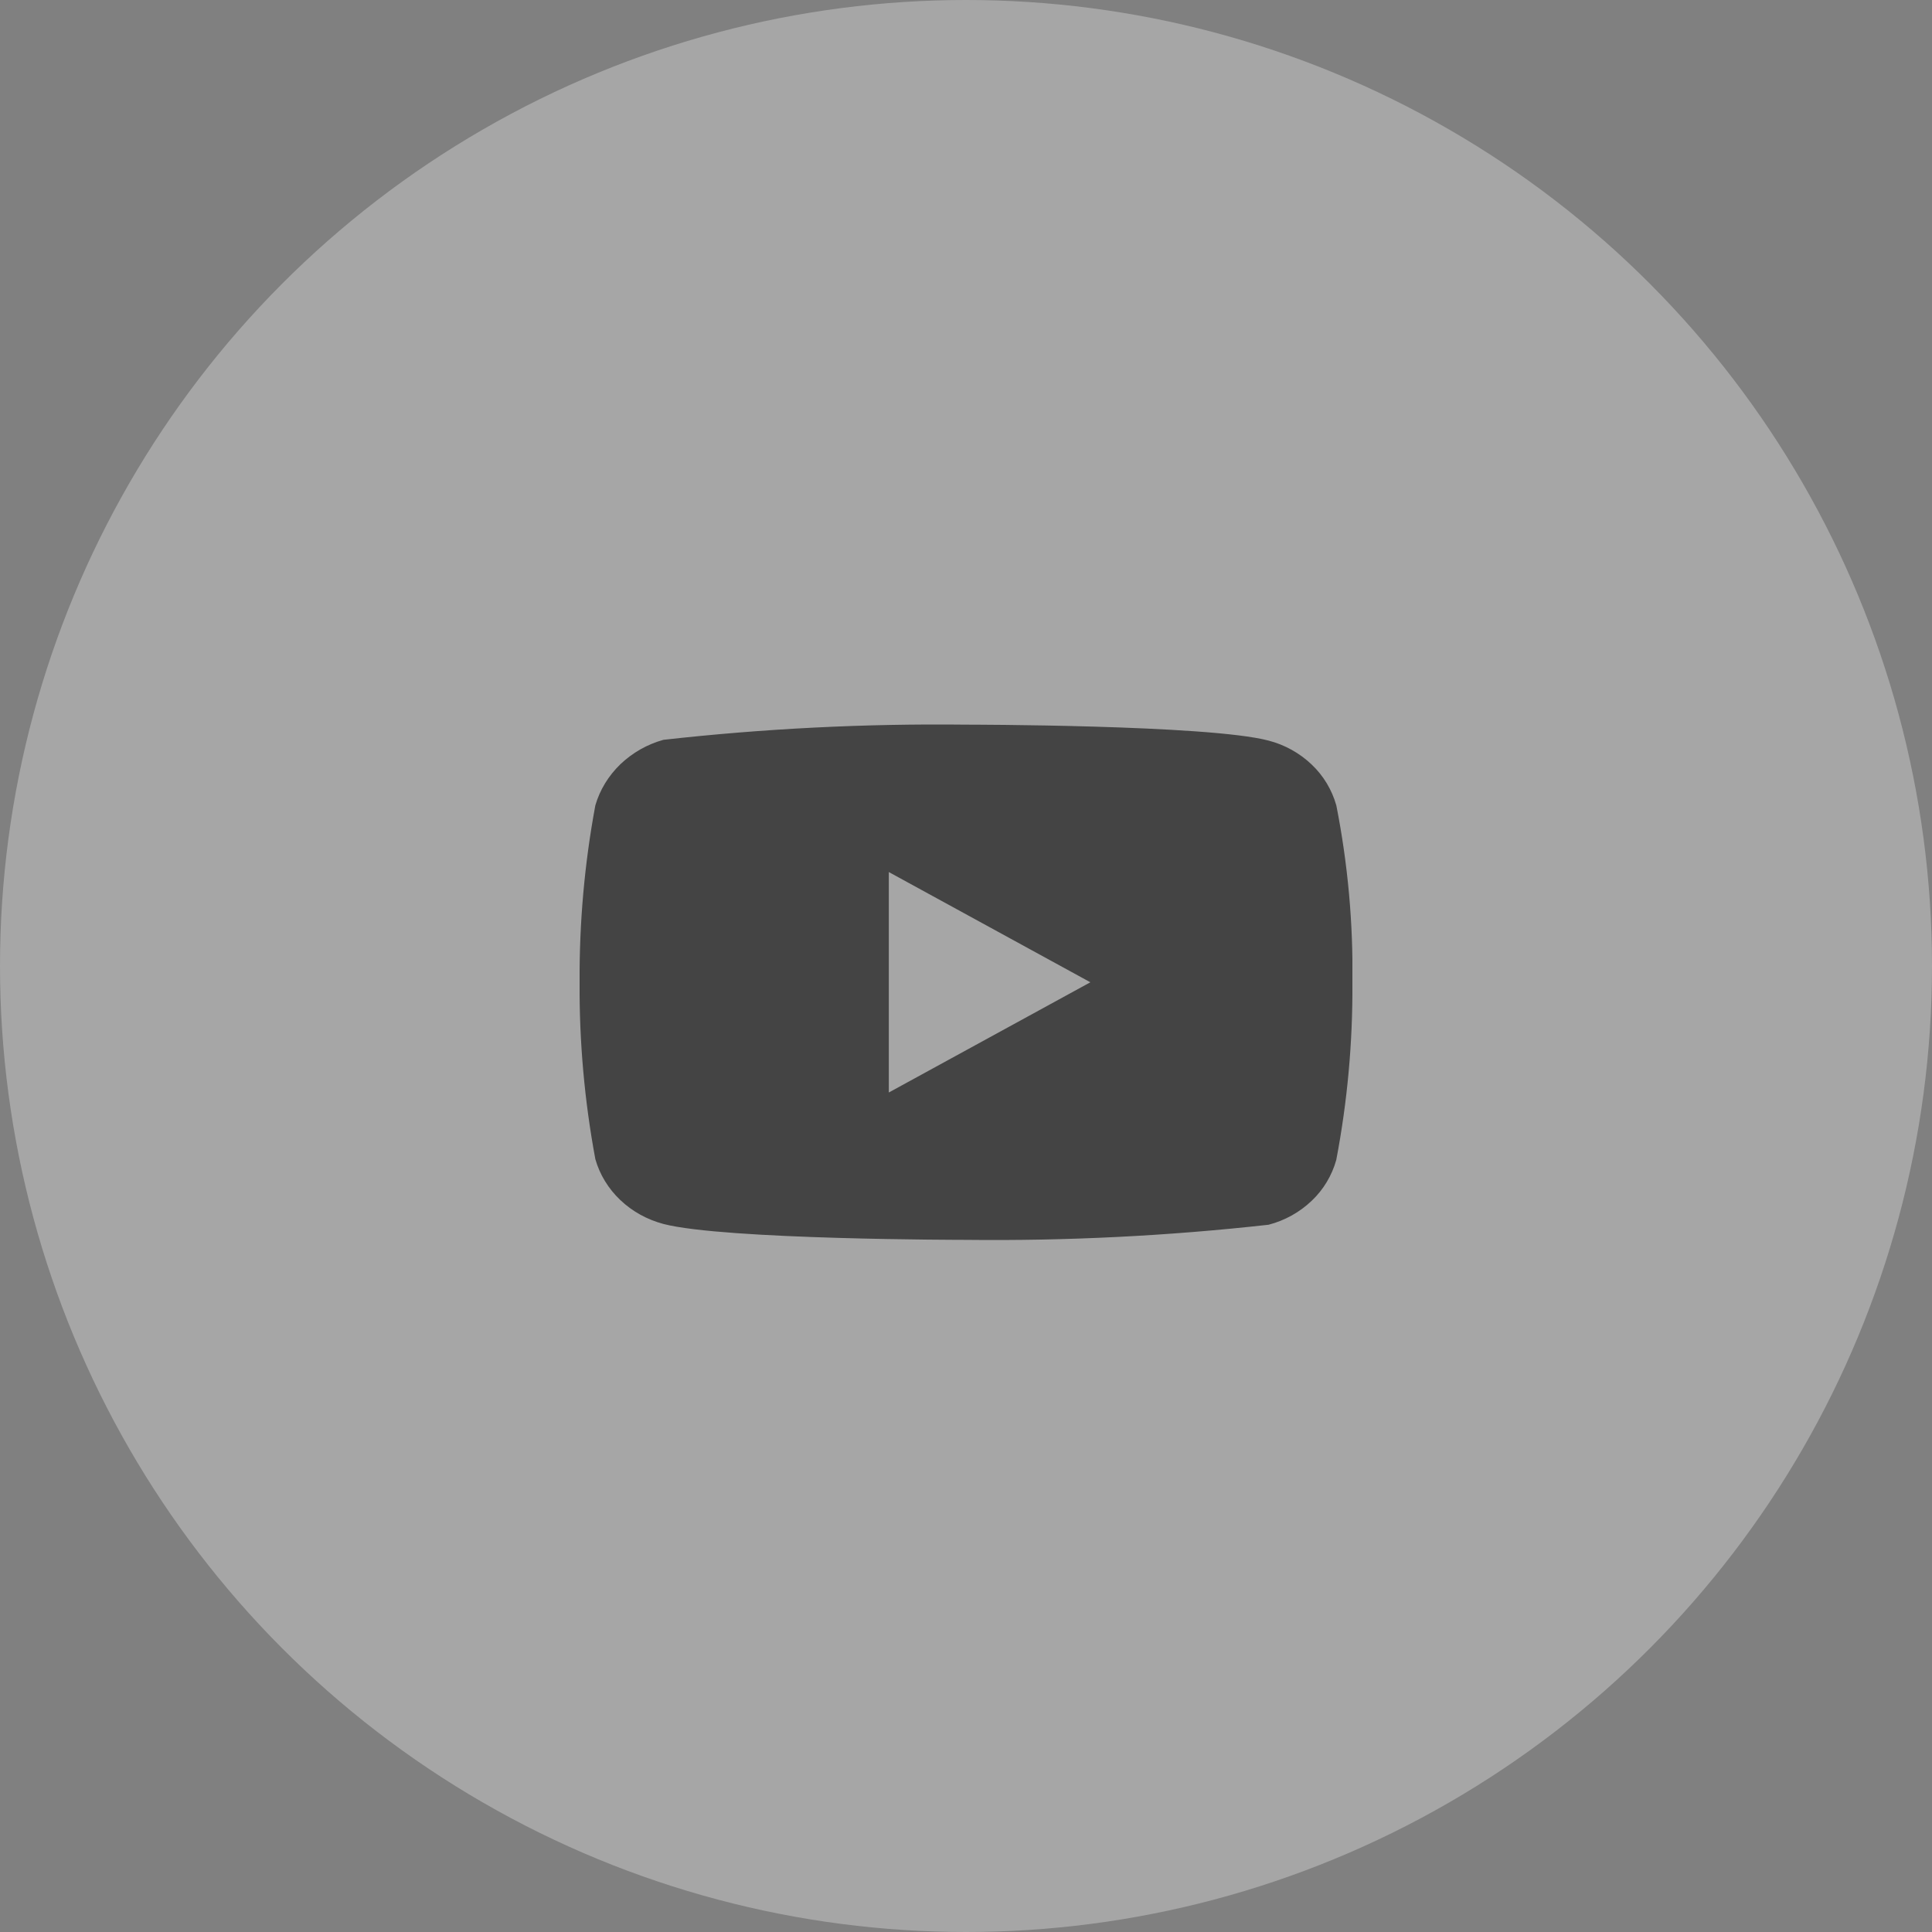 <svg width="40" height="40" viewBox="0 0 40 40" fill="none" xmlns="http://www.w3.org/2000/svg">
<rect x="0" y="0" width="40" height="40" fill="#808080" stroke="none"/>
<circle cx="20" cy="20" r="20" fill="white" fill-opacity="0.3"/>
<g clip-path="url(#clip0_37301_1314)">
<path d="M27.667 16.675C27.576 16.352 27.4 16.059 27.156 15.828C26.906 15.59 26.599 15.42 26.264 15.333C25.012 15.003 19.996 15.003 19.996 15.003C17.905 14.979 15.815 15.084 13.736 15.317C13.402 15.409 13.095 15.584 12.844 15.823C12.598 16.061 12.419 16.353 12.326 16.674C12.101 17.882 11.993 19.108 12 20.337C11.992 21.564 12.101 22.79 12.326 23.999C12.417 24.319 12.595 24.61 12.842 24.845C13.09 25.081 13.398 25.251 13.736 25.341C15.005 25.67 19.996 25.67 19.996 25.67C22.09 25.694 24.183 25.589 26.264 25.357C26.599 25.27 26.906 25.1 27.156 24.862C27.4 24.631 27.576 24.338 27.666 24.015C27.896 22.808 28.008 21.581 28 20.352C28.018 19.118 27.906 17.885 27.667 16.674V16.675ZM18.402 22.619V18.055L22.575 20.337L18.402 22.619Z" fill="#444444"/>
</g>
<defs>
<clipPath id="clip0_37301_1314">
<rect width="16" height="11" fill="white" transform="translate(12 15)"/>
</clipPath>
</defs>
</svg>
